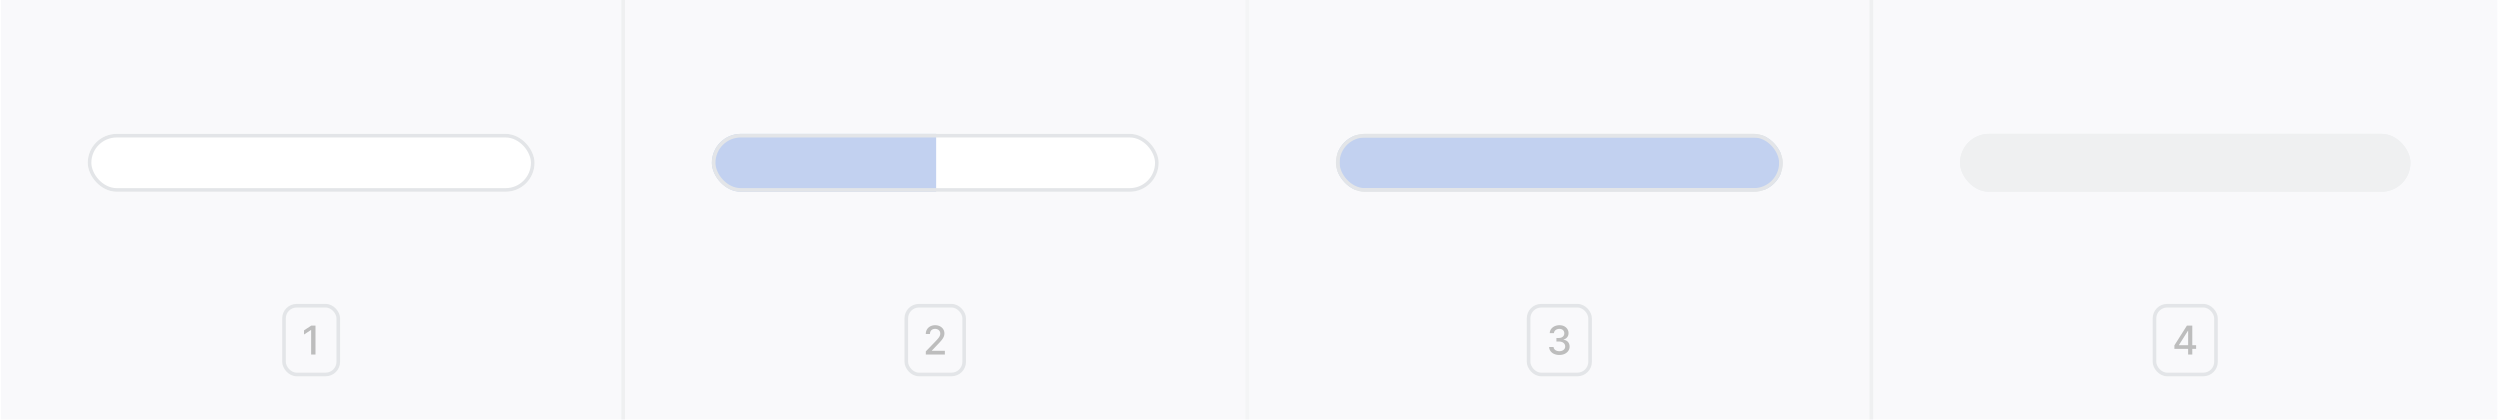 <?xml version="1.0" encoding="UTF-8"?>
<svg xmlns="http://www.w3.org/2000/svg" width="691" height="116" fill="none" viewBox="0 0 691 116">
	<g opacity=".3">
		<path fill="#EAECF0" d="M.25 0h690v116H.25z"/>
		<g clip-path="url(#a)">
			<g filter="url(#b)">
				<g fill="#fff" clip-path="url(#c)">
					<rect width="123.5" height="16" x="24.25" y="36" rx="8"/>
					<path d="M24.25 36h216v16h-216V36Z"/>
				</g>
				<rect width="122.5" height="15" x="24.75" y="36.5" stroke="#A2A9B1" rx="7.5"/>
			</g>
			<path fill="#202122" d="M87.205 90v8h-1.21v-6.79h-.048l-1.914 1.25v-1.155L86.03 90h1.176Z"/>
			<rect width="15" height="19" x="78.5" y="84.5" stroke="#A2A9B1" rx="3.5"/>
			<path fill="#C8CCD1" d="M172.75 0h-1v116h1z"/>
		</g>
		<g clip-path="url(#d)">
			<g filter="url(#e)">
				<g clip-path="url(#f)">
					<rect width="123.5" height="16" x="196.75" y="36" fill="#fff" rx="8"/>
					<path fill="#36C" d="M196.75 36h62v16h-62V36Z"/>
				</g>
				<rect width="122.5" height="15" x="197.25" y="36.5" stroke="#A2A9B1" rx="7.5"/>
			</g>
			<path fill="#202122" d="M255.896 98v-.875l2.708-2.805c.289-.304.527-.571.714-.8a3.04 3.04 0 0 0 .426-.66 1.6 1.6 0 0 0 .141-.665c0-.265-.063-.494-.188-.687a1.225 1.225 0 0 0-.511-.45 1.631 1.631 0 0 0-.731-.16 1.54 1.54 0 0 0-.75.176 1.204 1.204 0 0 0-.492.496 1.559 1.559 0 0 0-.172.75h-1.152c0-.487.112-.912.336-1.277.224-.365.531-.647.921-.848a2.848 2.848 0 0 1 1.333-.304c.502 0 .945.1 1.328.3.385.198.686.47.902.813.216.341.324.727.324 1.156 0 .297-.056.587-.168.871-.109.284-.301.6-.574.95-.273.346-.654.766-1.141 1.261l-1.589 1.664v.059h3.601V98h-5.266Z"/>
			<rect width="16" height="19" x="250.5" y="84.5" stroke="#A2A9B1" rx="3.5"/>
			<path fill="#C8CCD1" d="M345.25 0h-1v116h1z" opacity=".5"/>
		</g>
		<g clip-path="url(#g)">
			<g filter="url(#h)">
				<g clip-path="url(#i)">
					<rect width="123.5" height="16" x="369.25" y="36" fill="#fff" rx="8"/>
					<path fill="#36C" stroke="#A2A9B1" d="M369.75 36.5h122.5v15h-122.5v-15Z"/>
				</g>
				<rect width="122.5" height="15" x="369.75" y="36.5" stroke="#A2A9B1" rx="7.5"/>
			</g>
			<path fill="#202122" d="M431.01 98.11a3.549 3.549 0 0 1-1.438-.278 2.443 2.443 0 0 1-.996-.77 2.042 2.042 0 0 1-.39-1.148h1.226c.016.237.095.443.238.617.146.172.336.305.571.399.234.093.494.14.781.14.315 0 .594-.054.836-.164.245-.11.436-.262.574-.457.138-.198.207-.426.207-.683 0-.269-.069-.504-.207-.707a1.348 1.348 0 0 0-.598-.485c-.26-.117-.575-.176-.945-.176h-.676v-.984h.676c.297 0 .557-.053.781-.16.227-.107.404-.255.532-.445a1.2 1.2 0 0 0 .191-.676c0-.248-.056-.462-.168-.645a1.128 1.128 0 0 0-.469-.433 1.52 1.52 0 0 0-.711-.157c-.26 0-.504.049-.73.145a1.35 1.35 0 0 0-.547.406 1.046 1.046 0 0 0-.227.63h-1.167c.013-.433.14-.813.382-1.141.245-.329.568-.585.969-.77a3.152 3.152 0 0 1 1.336-.277c.513 0 .956.1 1.328.3.375.198.664.463.867.793.206.331.308.693.305 1.086.003.448-.122.828-.375 1.14-.25.313-.583.523-1 .63v.062c.531.081.943.292 1.234.633.295.341.44.764.438 1.27.002.44-.12.834-.367 1.183-.245.35-.58.624-1.004.825-.425.197-.91.296-1.457.296Z"/>
			<rect width="17" height="19" x="422.5" y="84.5" stroke="#A2A9B1" rx="3.5"/>
			<path fill="#C8CCD1" d="M517.75 0h-1v116h1z"/>
		</g>
		<g clip-path="url(#j)">
			<g filter="url(#k)">
				<g clip-path="url(#l)">
					<rect width="124.5" height="16" x="541.75" y="36" fill="#EAECF0" rx="8"/>
					<path fill="#C8CCD1" d="M541.75 44a8 8 0 0 1 8-8h208v16h-208a8 8 0 0 1-8-8Z"/>
				</g>
				<rect width="123.5" height="15" x="542.25" y="36.5" stroke="#C8CCD1" rx="7.5"/>
			</g>
			<path fill="#202122" d="M601.003 96.438v-.977L604.46 90h.769v1.438h-.488l-2.472 3.914v.062h4.738v1.023h-6.004ZM604.796 98v-1.86l.008-.445V90h1.144v8h-1.152Z"/>
			<rect width="17" height="19" x="595.5" y="84.5" stroke="#A2A9B1" rx="3.5"/>
		</g>
	</g>
	<defs>
		<clipPath id="a">
			<path fill="#fff" d="M.25 0h172.5v116H.25z"/>
		</clipPath>
		<clipPath id="c">
			<rect width="123.5" height="16" x="24.25" y="36" fill="#fff" rx="8"/>
		</clipPath>
		<clipPath id="d">
			<path fill="#fff" d="M172.75 0h172.5v116h-172.5z"/>
		</clipPath>
		<clipPath id="f">
			<rect width="123.5" height="16" x="196.75" y="36" fill="#fff" rx="8"/>
		</clipPath>
		<clipPath id="g">
			<path fill="#fff" d="M345.25 0h172.5v116h-172.5z"/>
		</clipPath>
		<clipPath id="i">
			<rect width="123.5" height="16" x="369.25" y="36" fill="#fff" rx="8"/>
		</clipPath>
		<clipPath id="j">
			<path fill="#fff" d="M517.75 0h172.5v116h-172.5z"/>
		</clipPath>
		<clipPath id="l">
			<rect width="124.5" height="16" x="541.75" y="36" fill="#fff" rx="8"/>
		</clipPath>
		<filter id="b" width="125.5" height="18" x="23.25" y="36" color-interpolation-filters="sRGB" filterUnits="userSpaceOnUse">
			<feFlood flood-opacity="0" result="BackgroundImageFix"/>
			<feColorMatrix in="SourceAlpha" result="hardAlpha" values="0 0 0 0 0 0 0 0 0 0 0 0 0 0 0 0 0 0 127 0"/>
			<feOffset dy="1"/>
			<feGaussianBlur stdDeviation=".5"/>
			<feColorMatrix values="0 0 0 0 0 0 0 0 0 0 0 0 0 0 0 0 0 0 0.2 0"/>
			<feBlend in2="BackgroundImageFix" result="effect1_dropShadow_827_67494"/>
			<feBlend in="SourceGraphic" in2="effect1_dropShadow_827_67494" result="shape"/>
		</filter>
		<filter id="e" width="125.5" height="18" x="195.75" y="36" color-interpolation-filters="sRGB" filterUnits="userSpaceOnUse">
			<feFlood flood-opacity="0" result="BackgroundImageFix"/>
			<feColorMatrix in="SourceAlpha" result="hardAlpha" values="0 0 0 0 0 0 0 0 0 0 0 0 0 0 0 0 0 0 127 0"/>
			<feOffset dy="1"/>
			<feGaussianBlur stdDeviation=".5"/>
			<feColorMatrix values="0 0 0 0 0 0 0 0 0 0 0 0 0 0 0 0 0 0 0.2 0"/>
			<feBlend in2="BackgroundImageFix" result="effect1_dropShadow_827_67494"/>
			<feBlend in="SourceGraphic" in2="effect1_dropShadow_827_67494" result="shape"/>
		</filter>
		<filter id="h" width="125.5" height="18" x="368.25" y="36" color-interpolation-filters="sRGB" filterUnits="userSpaceOnUse">
			<feFlood flood-opacity="0" result="BackgroundImageFix"/>
			<feColorMatrix in="SourceAlpha" result="hardAlpha" values="0 0 0 0 0 0 0 0 0 0 0 0 0 0 0 0 0 0 127 0"/>
			<feOffset dy="1"/>
			<feGaussianBlur stdDeviation=".5"/>
			<feColorMatrix values="0 0 0 0 0 0 0 0 0 0 0 0 0 0 0 0 0 0 0.2 0"/>
			<feBlend in2="BackgroundImageFix" result="effect1_dropShadow_827_67494"/>
			<feBlend in="SourceGraphic" in2="effect1_dropShadow_827_67494" result="shape"/>
		</filter>
		<filter id="k" width="126.5" height="18" x="540.75" y="36" color-interpolation-filters="sRGB" filterUnits="userSpaceOnUse">
			<feFlood flood-opacity="0" result="BackgroundImageFix"/>
			<feColorMatrix in="SourceAlpha" result="hardAlpha" values="0 0 0 0 0 0 0 0 0 0 0 0 0 0 0 0 0 0 127 0"/>
			<feOffset dy="1"/>
			<feGaussianBlur stdDeviation=".5"/>
			<feColorMatrix values="0 0 0 0 0 0 0 0 0 0 0 0 0 0 0 0 0 0 0.2 0"/>
			<feBlend in2="BackgroundImageFix" result="effect1_dropShadow_827_67494"/>
			<feBlend in="SourceGraphic" in2="effect1_dropShadow_827_67494" result="shape"/>
		</filter>
	</defs>
</svg>
